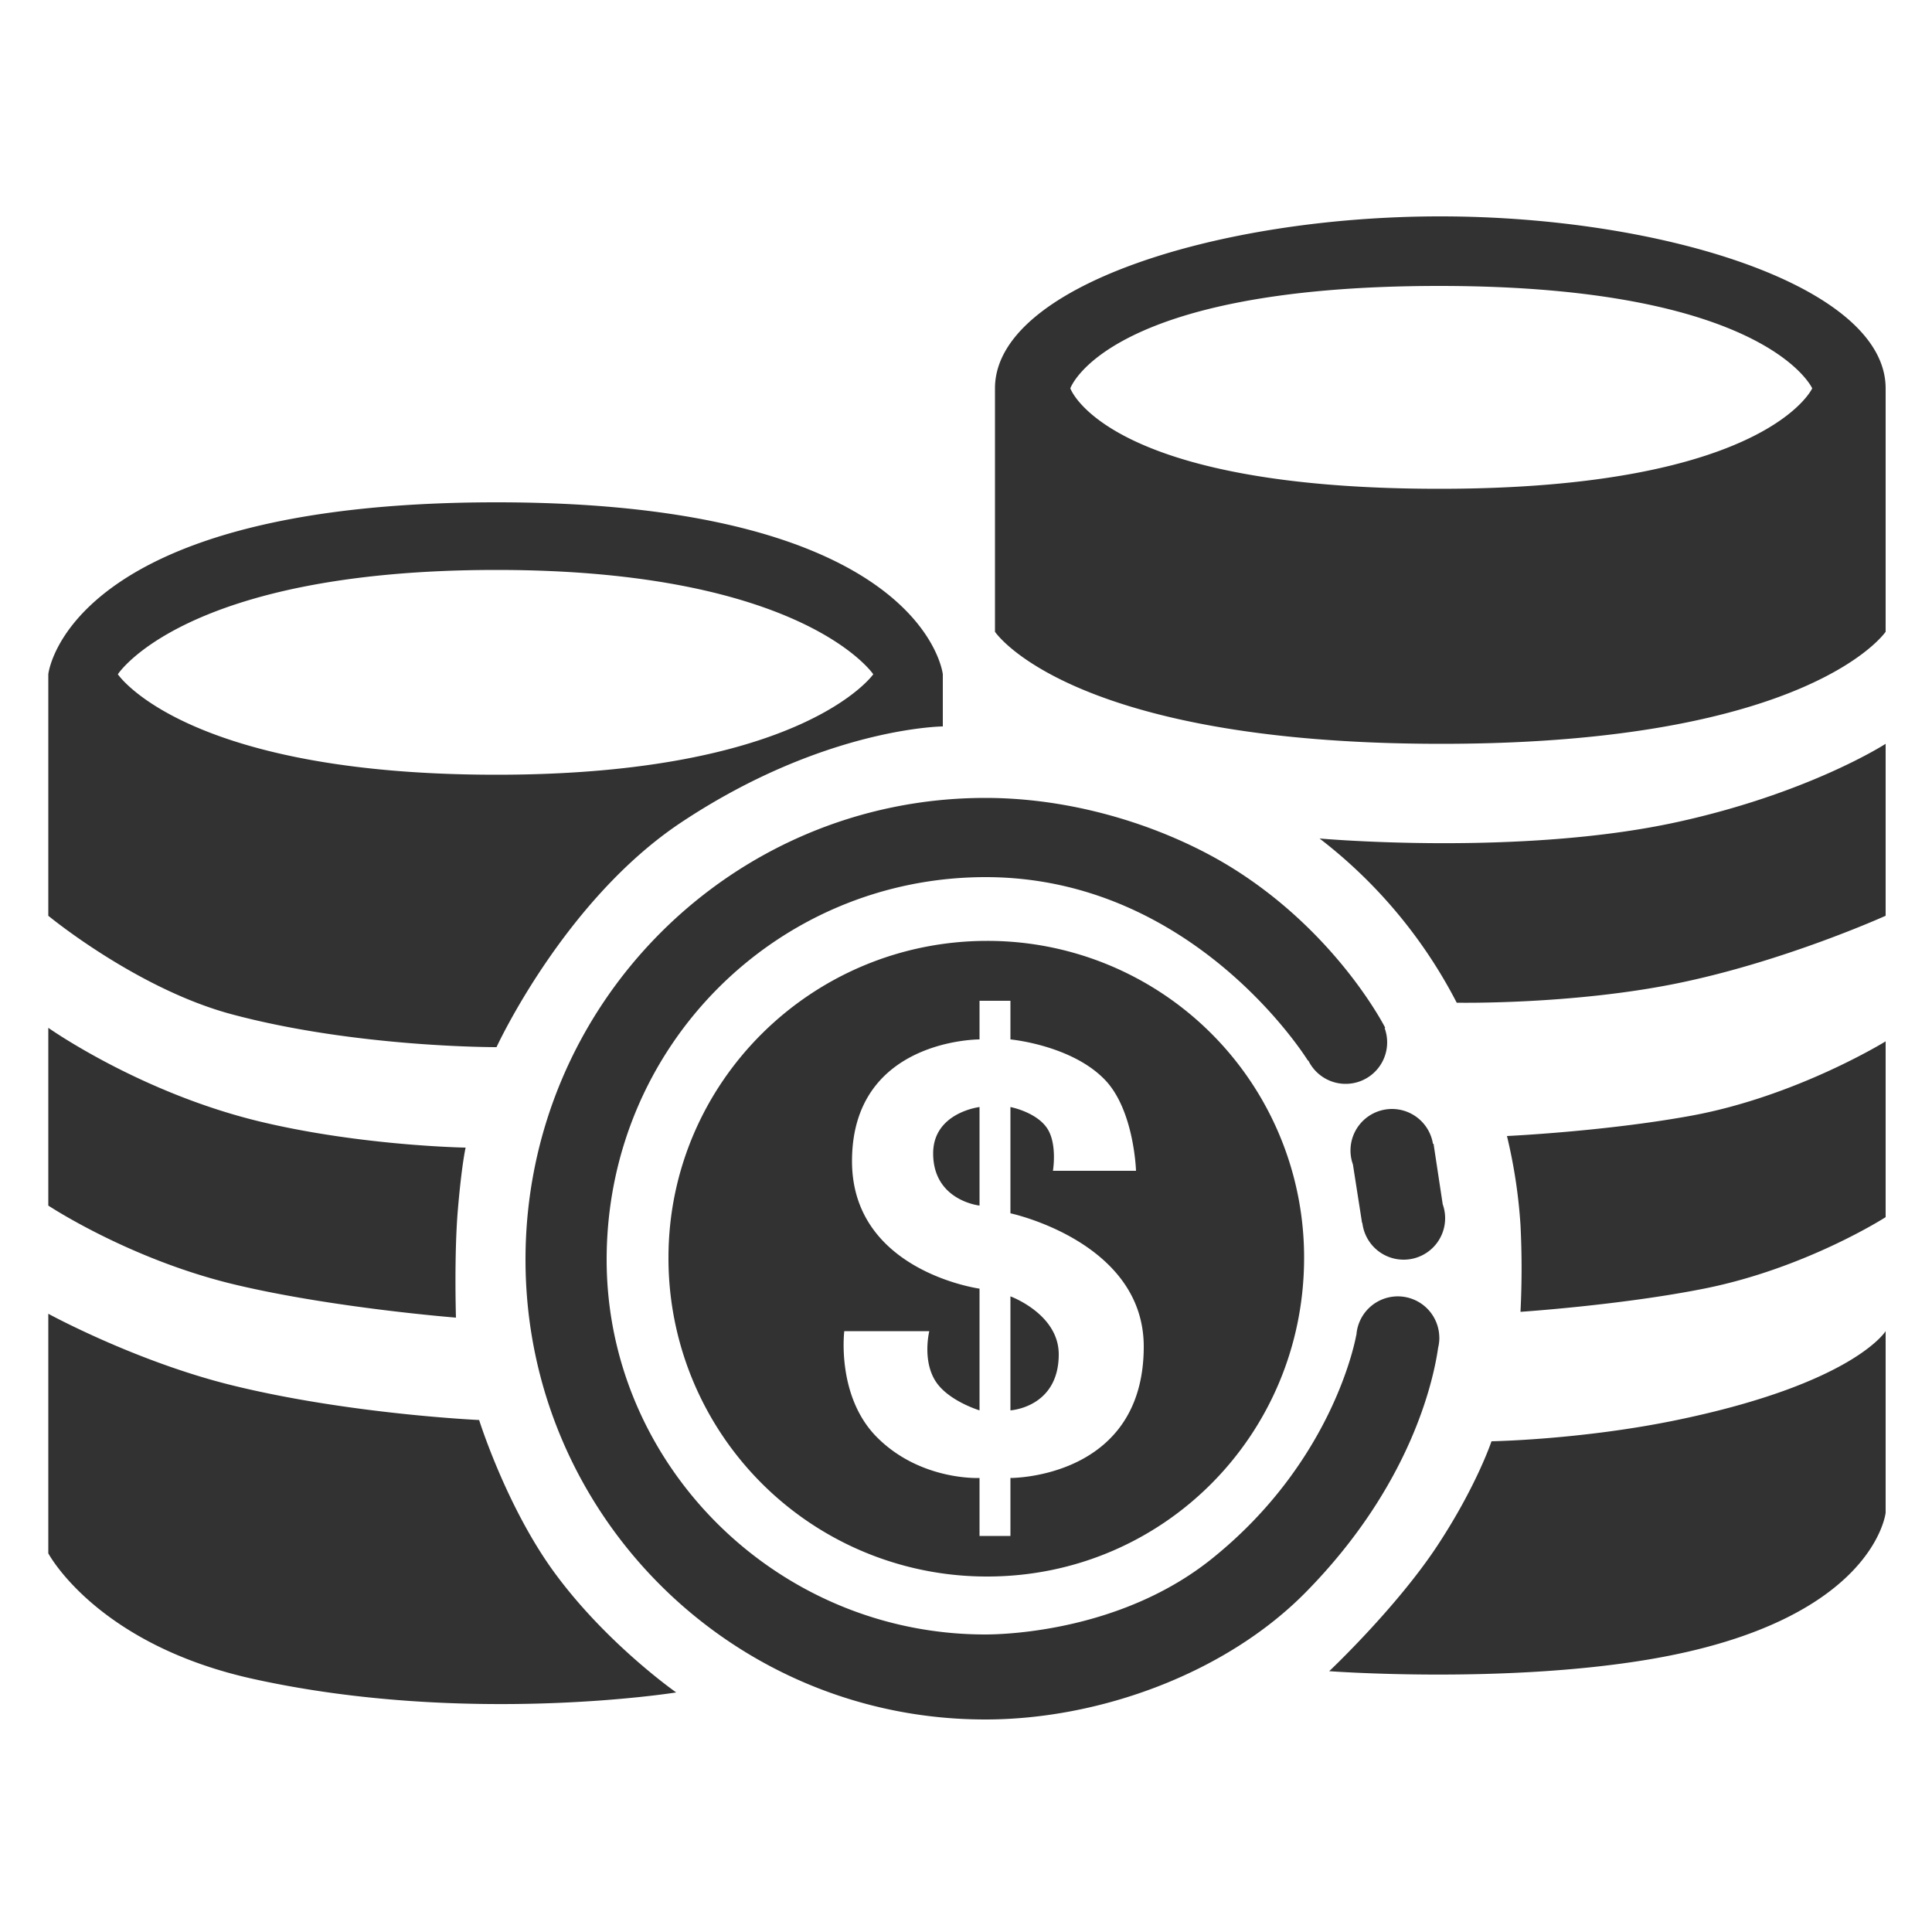 <svg xmlns="http://www.w3.org/2000/svg" width="1000" height="1000" viewBox="0 0 1000 1000">
  <defs>
    <style>
      .cls-1 {
        fill: #323232;
        fill-rule: evenodd;
      }
    </style>
  </defs>
  <path id="estado_de_cuenta_" data-name="estado de cuenta " class="cls-1" d="M853,859c-75.78,12.664-165,6-165,6s34.795-32.81,56-65c20.274-30.778,28-54,28-54s46.462-.749,96-11c91.455-18.925,108-46,108-46v94S970.06,839.437,853,859ZM787,679a446.285,446.285,0,0,0,0-45,270.188,270.188,0,0,0-7-46c-0.006,0,50.312-2.324,94.941-10.431C929.8,567.6,976,539,976,539v91s-41.234,26.5-94,37C839.055,675.544,787,679,787,679ZM754,519a254.068,254.068,0,0,0-71-85c-0.018,0,103.648,9.316,185.028-8.483C936.581,410.524,976,385,976,385v89s-52.323,23.67-108,35C813.265,520.138,754,519,754,519Zm-8-134c-192.608,0-231-58-231-58V201c0-52.71,115.046-88.912,230-89,115.544-.088,231,36.209,231,89V327S936.966,385,746,385Zm-1-237c-172.654,0-191,53-191,53s18.028,52,191,52c169.471,0,193-52,193-52S914.32,148,745,148ZM511,816A164.71,164.71,0,0,1,346,651c0-90.542,73.947-164,165-164A163.833,163.833,0,0,1,675,651C675,742.655,601.869,816,511,816Zm31-232c5.349,8.024,3,22,3,22h43s-0.941-31.246-16-47c-17.287-18.084-49-21-49-21V518H507v20s-66-.3-66,63c0,56.976,66,66,66,66v63s-15.085-4.549-22-14c-8-10.94-4-27-4-27H437s-4.226,33.774,17,55c22.576,22.576,53,21,53,21v30h16V765s69,0.469,69-68c0-54.286-69-69-69-69V573S536.357,575.536,542,584Zm-59,13c0-21.169,24-24,24-24v51S483,621.485,483,597Zm65,104c0,27.557-25,29-25,29V671S548,680.116,548,701Zm178.5-49a21.5,21.5,0,0,1-21.347-19.029L705,633l-4.732-30.284A21.48,21.48,0,1,1,741.7,592.064L742,592l4.745,31.32A21.45,21.45,0,0,1,726.5,652ZM717,532l-0.322.137a21.478,21.478,0,0,1-39.483,16.78L677,549s-58.515-95.094-167-95c-107.907.094-196,87.514-196,198,0,106,87.873,194,196,194,12.45,0,71.211-2.381,117-39,64.21-51.351,75-116,75-116l0.076,0a21.478,21.478,0,0,1,42.9,1H745s0,0.078-.014.221c0,0.094.014,0.185,0.014,0.279a21.492,21.492,0,0,1-.609,5C741.962,714.575,730.245,768.815,676,824c-41.645,42.366-107.318,66-166,66-131.5,0-238-106.461-238-238,0-132.148,106.693-239,238-239,49.447,0,96.9,16.729,129,37C692.856,484.012,717,532,717,532ZM257,542s-72.285.295-137-17c-49.1-13.122-95-51-95-51V349s9.139-89,232-89c221.5,0,231,89,231,89v27s-61.316.483-135.292,49.6C291.984,465.91,257,542,257,542ZM452,349s-36.156-54-195-54C95.687,295,61,349,61,349s34.728,52,196,52C415.768,401,452,349,452,349ZM241,594s-2,8.529-4,32c-2,23.529-1,56-1,56s-63.383-5-114-17c-54.722-12.967-97-41-97-41V532c0.011,0,47.629,33.735,110.083,48.64C187.406,593.127,241,594,241,594Zm7,141s14.084,44.98,39,79c27,36.865,63,62,63,62s-108.3,17.434-219-7C49.871,851.092,25,804,25,804V680s45.15,24.705,95,37C180.594,731.945,248,735,248,735Z"/>
</svg>
